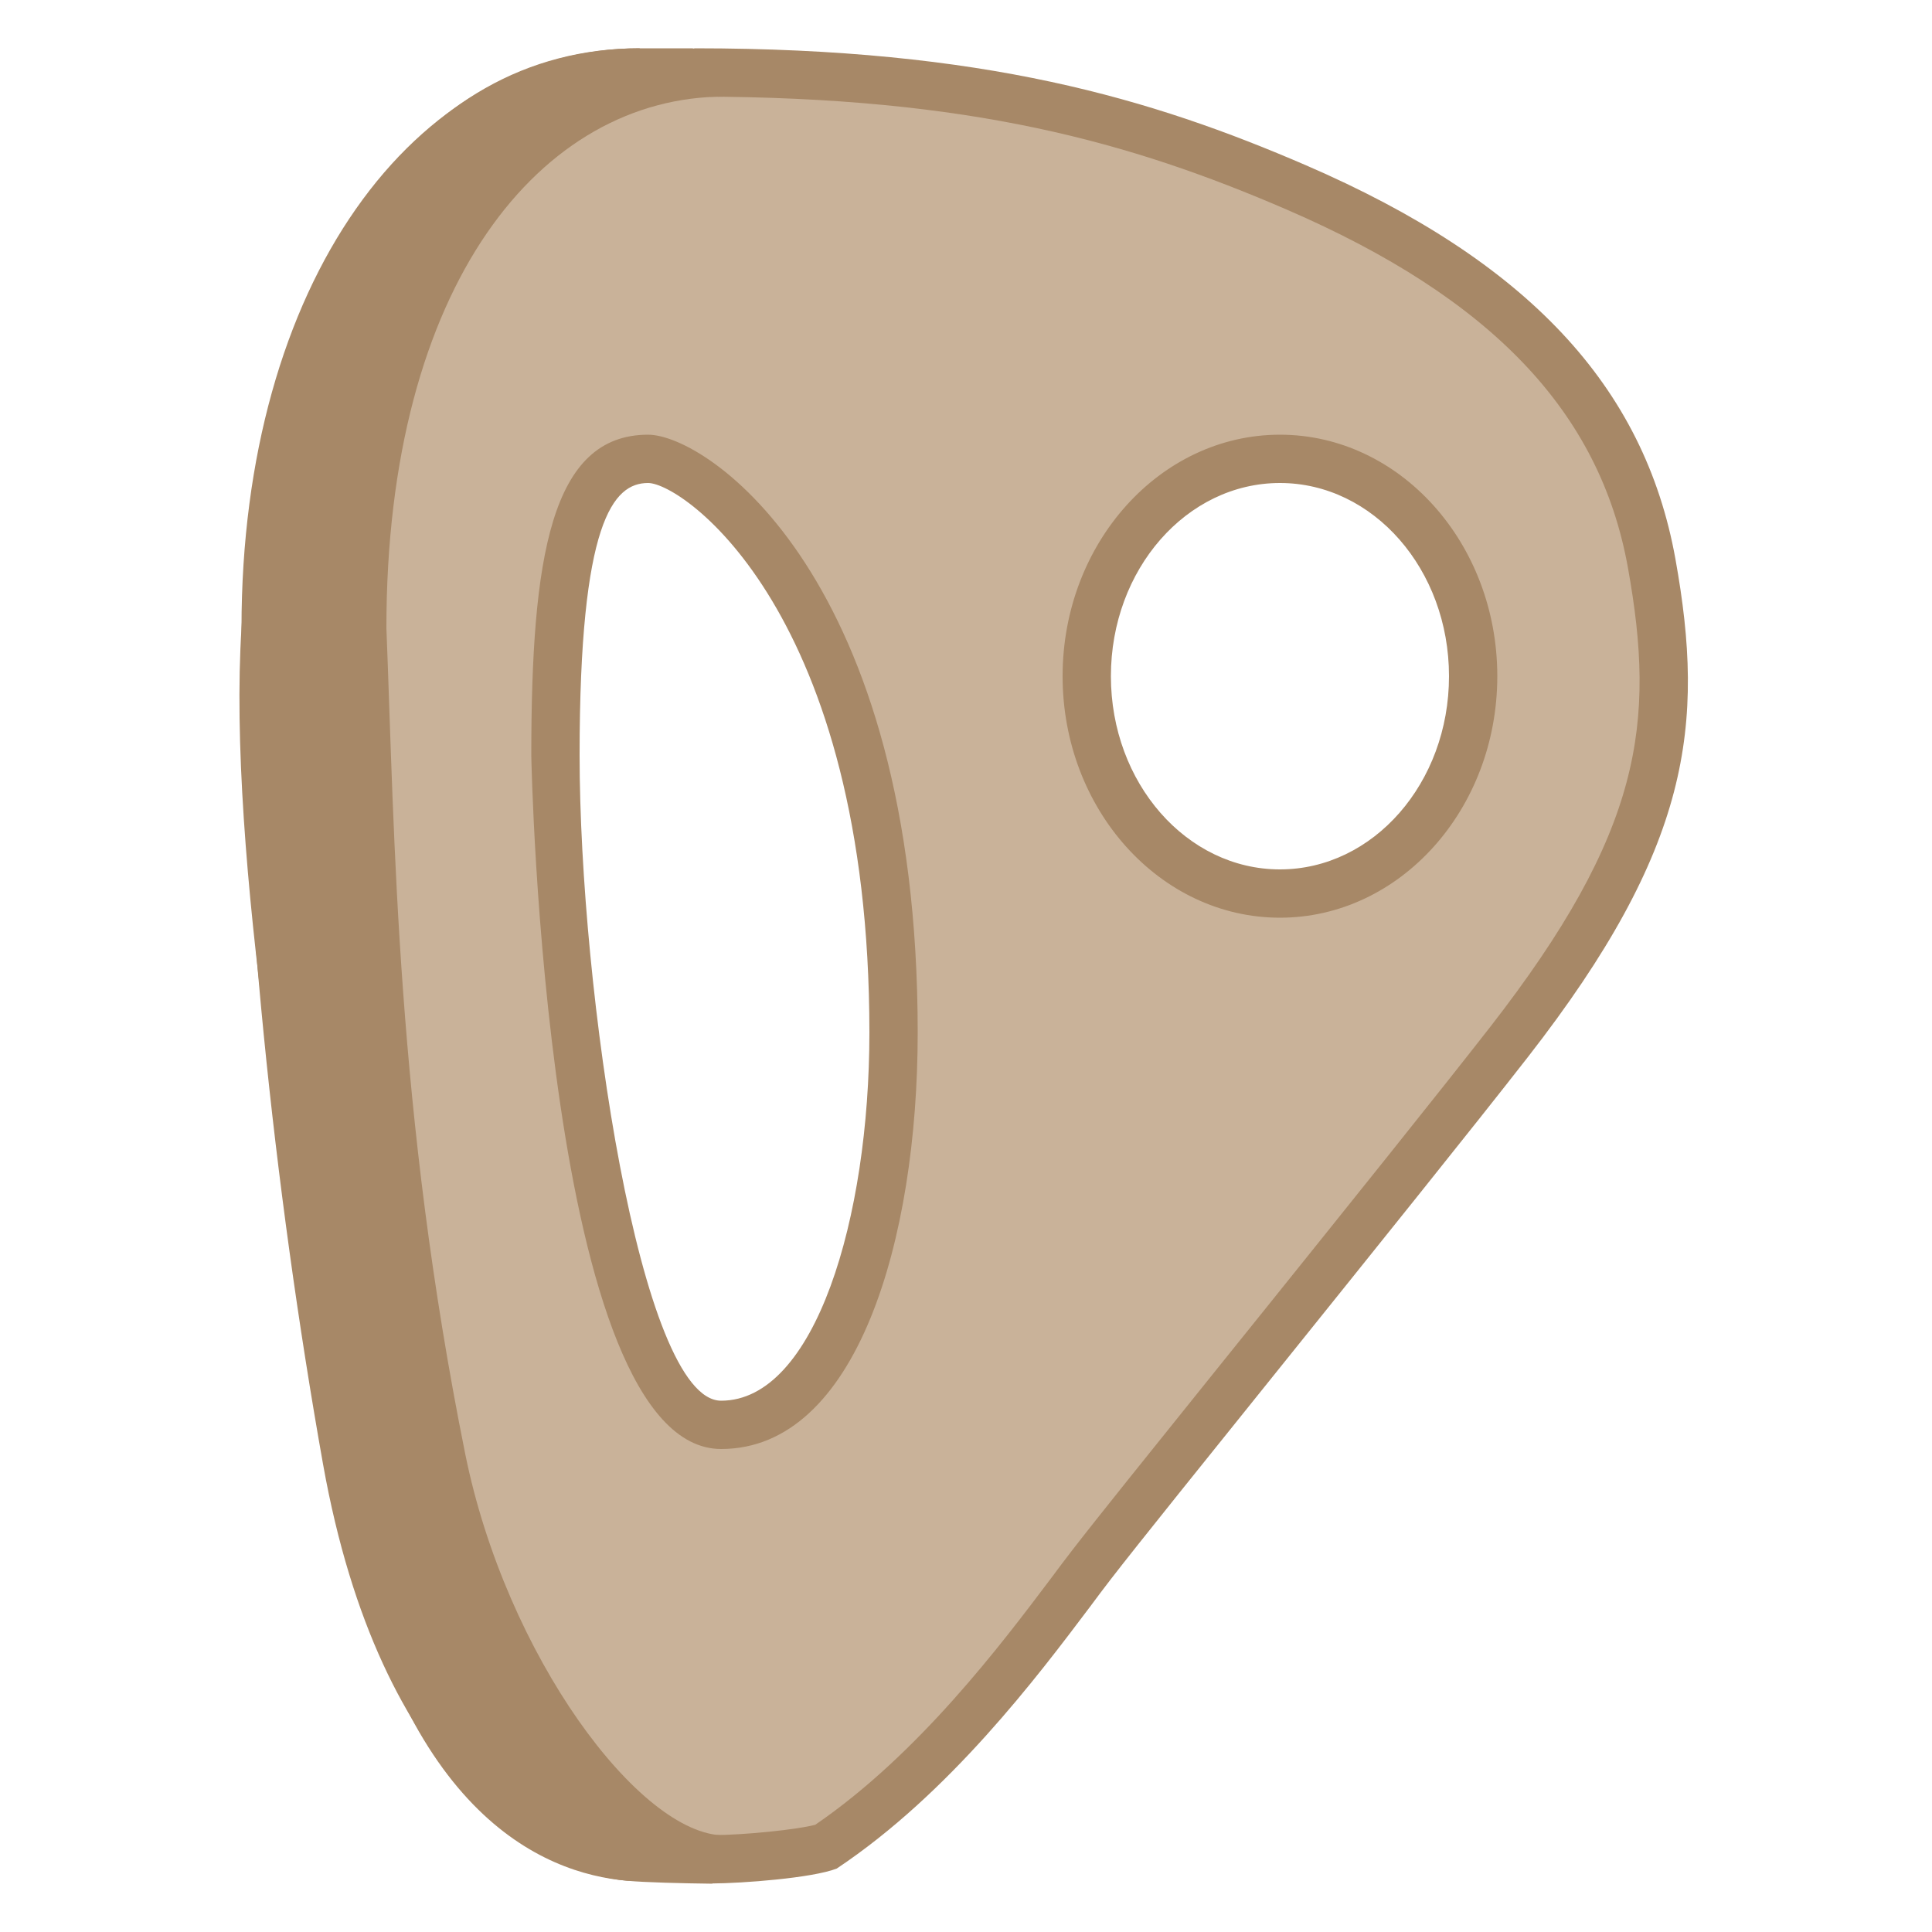 <?xml version="1.0" encoding="iso-8859-1"?>
<!-- Generator: Adobe Illustrator 19.1.1, SVG Export Plug-In . SVG Version: 6.00 Build 0)  -->
<svg version="1.1" id="Layer_1" xmlns="http://www.w3.org/2000/svg" xmlns:xlink="http://www.w3.org/1999/xlink" x="0px" y="0px"
	 viewBox="0 0 40 40" style="enable-background:new 0 0 40 40;" xml:space="preserve">
<g>
	<path style="fill:#c9b299;" d="M14.495,38.496c-0.678-0.011-1.203-0.03-1.463-0.055c-1.58-0.136-4.393-1.308-5.522-7.631
		c-1.12-6.29-2.291-13.37-2.011-17.778c0.447-7.03,3.202-11.302,7.396-11.523l-0.274,0.216l1.783-0.221c0.012,0,0.024,0,0.036,0
		c5.721,0,9.098,0.951,12.4,2.377c4.406,1.906,6.743,4.379,7.355,7.782c0.593,3.295,0.299,5.732-2.951,9.908
		c-1.054,1.353-2.897,3.647-4.615,5.785l-0.995,1.239c-1.344,1.671-2.545,3.165-3.041,3.808c-0.13,0.168-0.275,0.359-0.433,0.574
		c-1.062,1.408-2.827,3.752-5.064,5.261c-0.442,0.144-1.704,0.255-2.353,0.258L14.495,38.496z M13.418,9.5
		c-1.38,0-1.918,1.72-1.918,6.136c0,2.936,0.857,13.864,3.431,13.864c2.452,0,3.569-4.21,3.569-8.123
		C18.5,12.47,14.494,9.5,13.418,9.5z M26.5,9.5c-2.206,0-4,2.019-4,4.5s1.794,4.5,4,4.5s4-2.019,4-4.5S28.706,9.5,26.5,9.5z"/>
	<path style="fill:#a78867;" d="M14.466,2c5.627,0.009,8.94,0.942,12.176,2.34c4.239,1.834,6.483,4.189,7.062,7.411
		c0.579,3.218,0.299,5.462-2.853,9.513c-1.063,1.364-2.981,3.751-4.673,5.858l-0.388,0.482l-0.641,0.797
		c-1.321,1.643-2.462,3.062-2.952,3.698c-0.131,0.171-0.28,0.365-0.438,0.58c-1.029,1.366-2.741,3.638-4.88,5.101
		c-0.382,0.101-1.456,0.212-2.138,0.215l-0.226,0.001c-0.673-0.011-1.19-0.03-1.444-0.054c-2.475-0.213-4.275-2.777-5.068-7.22
		c-0.862-4.84-2.305-12.942-2.005-17.659c0.361-5.667,2.237-9.466,5.149-10.661L14.463,2L14.466,2 M26.5,19c2.482,0,4.5-2.243,4.5-5
		s-2.019-5-4.5-5c-2.481,0-4.5,2.243-4.5,5S24.018,19,26.5,19 M14.93,30c2.811,0,4.07-4.331,4.07-8.623C19,11.964,14.649,9,13.418,9
		C11.405,9,11,11.539,11,15.636C11,15.78,11.293,30,14.93,30 M14.387,1c-0.016,0.002-0.029,0.006-0.044,0.008
		c0.003-0.002,0.006-0.005,0.01-0.007C13.755,1,13.25,1,13.239,1C8.566,1,5.475,5.539,5,13c-0.295,4.633,0.997,12.167,2.018,17.898
		c1.187,6.649,4.224,7.891,5.967,8.041c0.373,0.035,1.129,0.053,1.767,0.061c-0.002-0.001-0.004-0.003-0.006-0.005
		c0.62-0.003,2.067-0.111,2.577-0.308c2.337-1.557,4.159-3.979,5.24-5.414c0.155-0.211,0.299-0.399,0.426-0.565
		c0.561-0.728,2.028-2.548,3.579-4.478c1.839-2.289,3.923-4.879,5.071-6.352c3.365-4.323,3.668-6.862,3.049-10.304
		c-0.644-3.583-3.072-6.172-7.649-8.152C23.846,2.043,20.369,1,14.387,1L14.387,1z M26.5,18c-1.932,0-3.5-1.79-3.5-4s1.566-4,3.5-4
		c1.933,0,3.5,1.79,3.5,4S28.433,18,26.5,18L26.5,18z M14.93,29C13.248,29,12,20.475,12,15.636C12,10.799,12.695,10,13.418,10
		S18,12.687,18,21.377C18,25.224,16.875,29,14.93,29L14.93,29z"/>
</g>
<path style="fill:#a78867;" d="M9.63,30.092C8.206,23.014,8.172,17.351,8,13c0-7.125,3.211-11,7-11c-0.597-0.001-1.75-1-1.761-1
	C8.566,1,5,5.875,5,13c0,5.125,0.667,11.582,1.688,17.313c1.187,6.649,4.554,8.476,6.298,8.626C13.358,38.974,14.362,37.992,15,38
	C13.247,38,10.473,34.278,9.63,30.092"/>
</svg>

